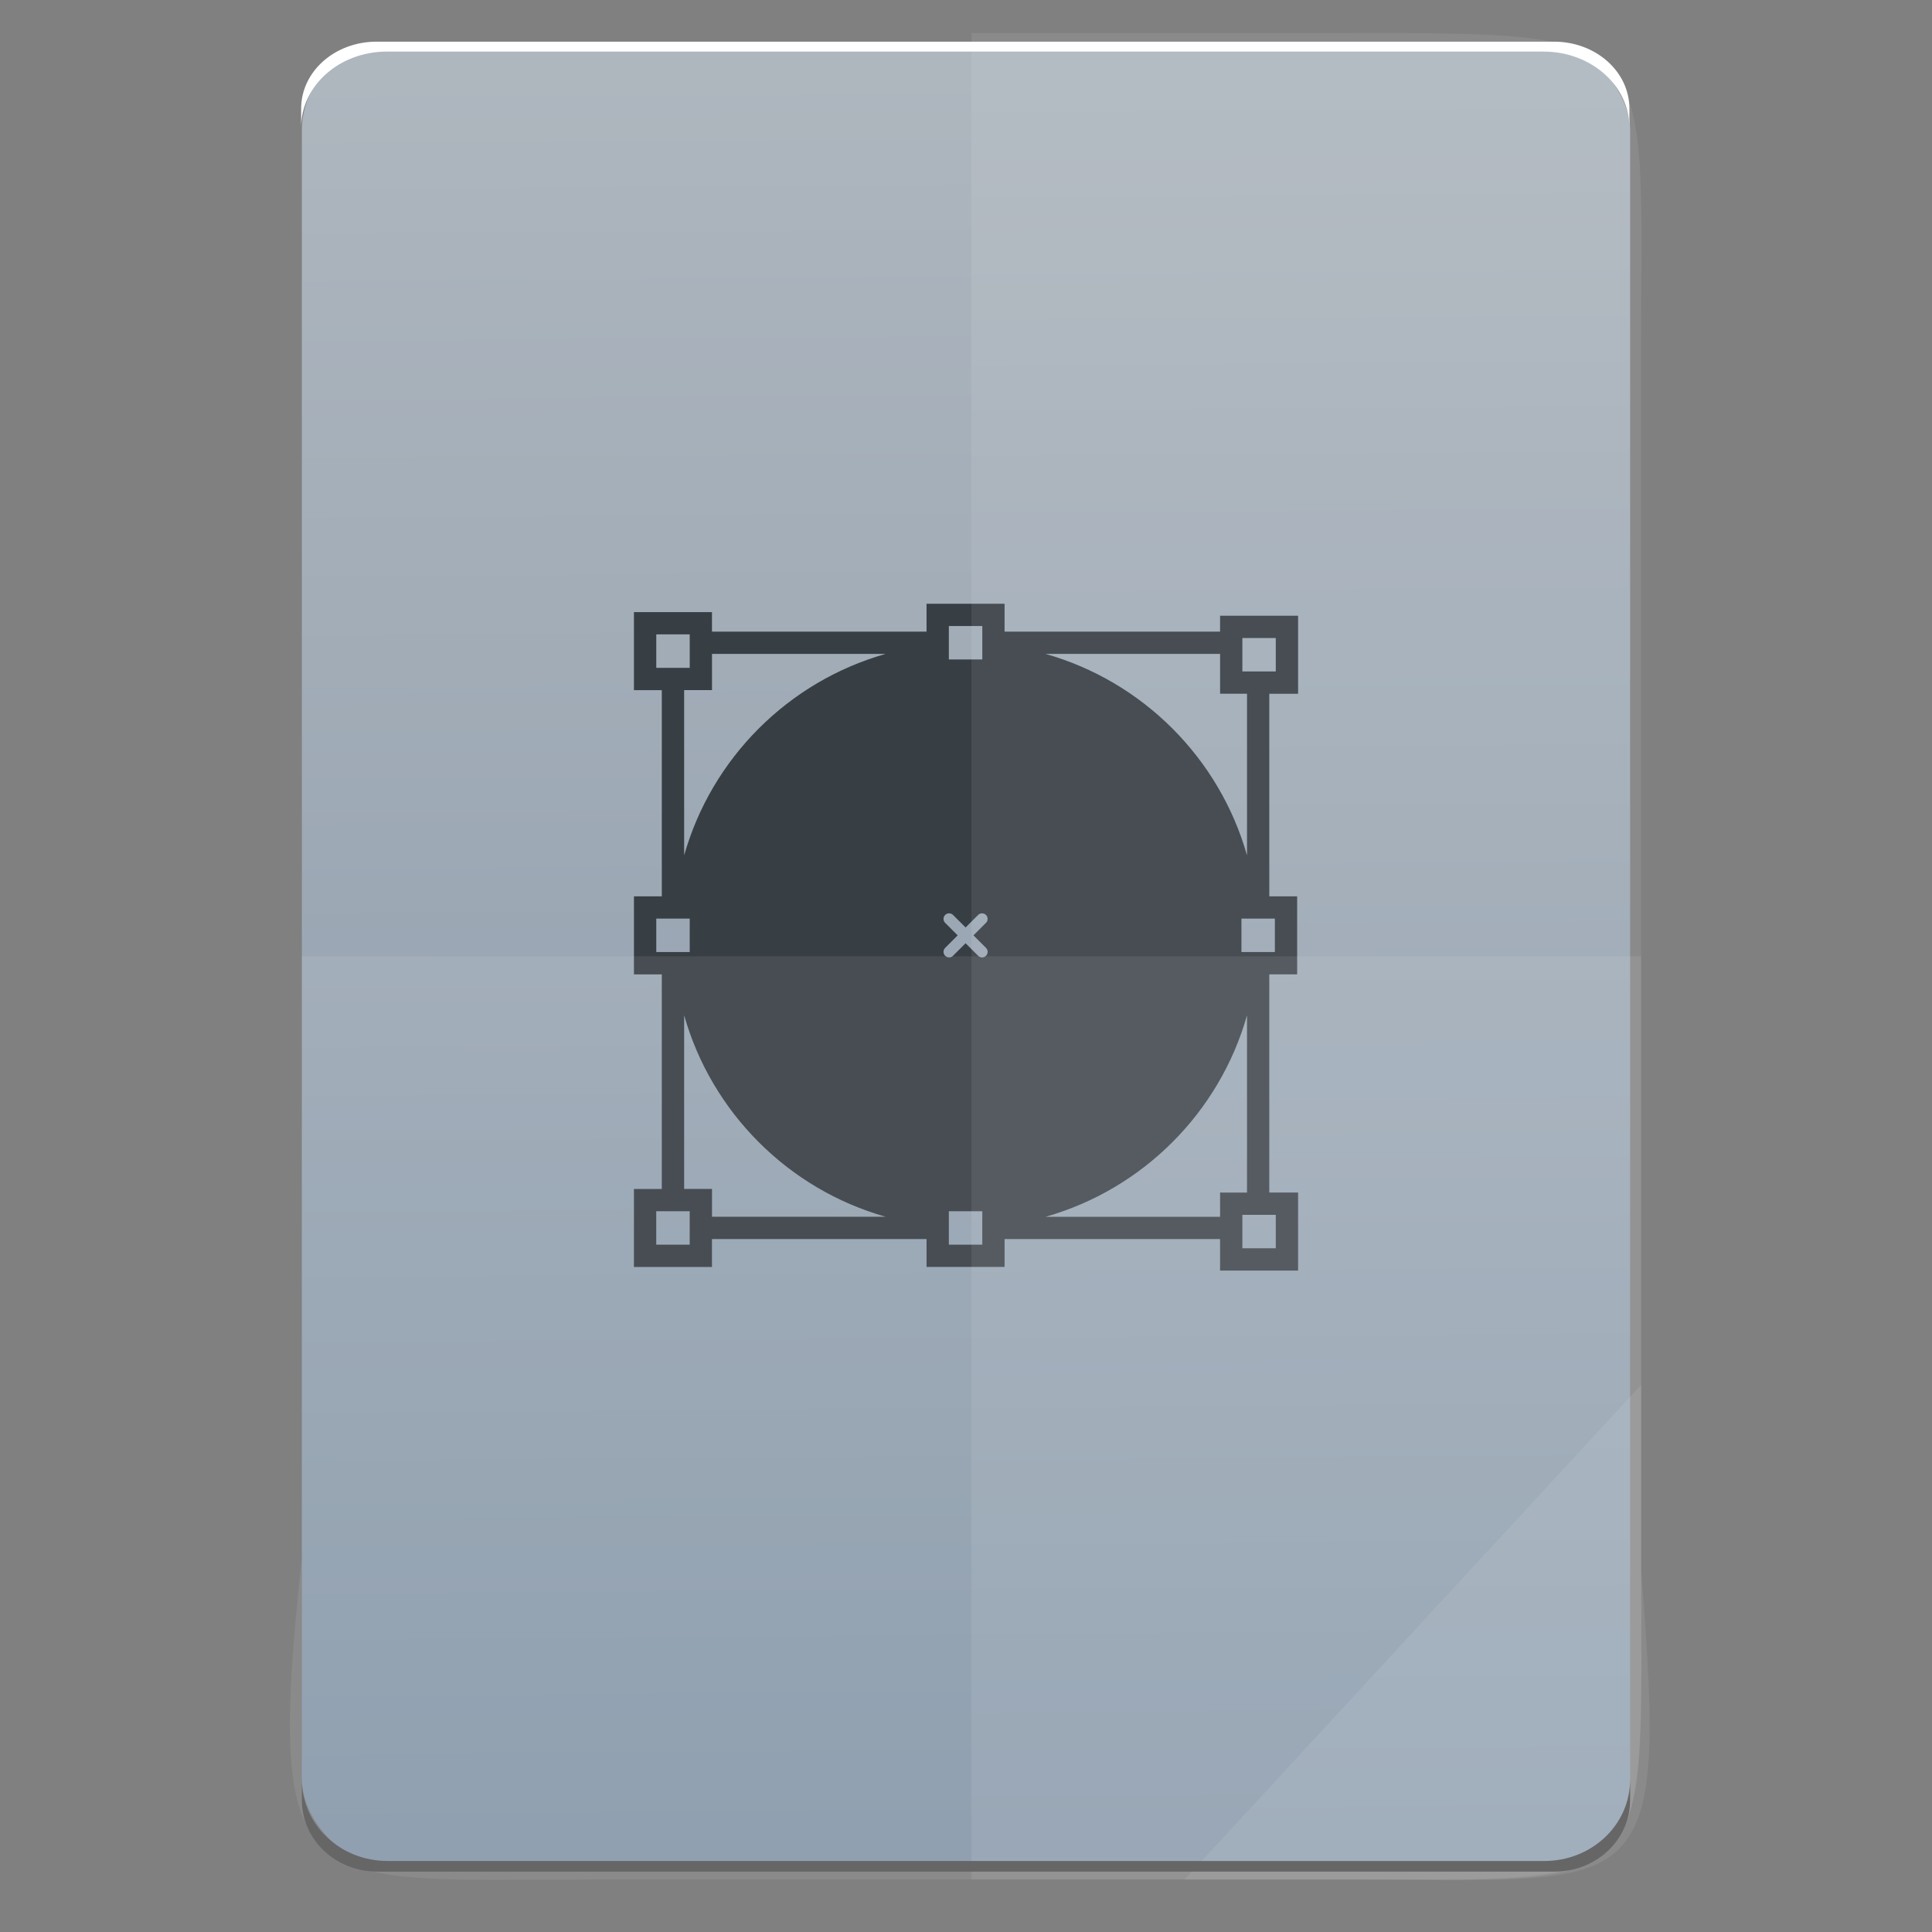 <?xml version="1.0" encoding="UTF-8" standalone="no"?>
<svg
   xmlns:dc="http://purl.org/dc/elements/1.1/"
   xmlns:cc="http://creativecommons.org/ns#"
   xmlns:rdf="http://www.w3.org/1999/02/22-rdf-syntax-ns#"
   xmlns:svg="http://www.w3.org/2000/svg"
   xmlns="http://www.w3.org/2000/svg"
   xmlns:sodipodi="http://sodipodi.sourceforge.net/DTD/sodipodi-0.dtd"
   xmlns:inkscape="http://www.inkscape.org/namespaces/inkscape"
   height="64"
   viewBox="0 0 64 64"
   width="64"
   id="svg2"
   version="1.1"
   inkscape:version="0.91 r13725"
   sodipodi:docname="x-office-drawing-template.svg">
  <rect x="0" y="0" width="64" height="64" fill="#808080" stroke="none"/>
  <defs
     id="defs37" />
  <sodipodi:namedview
     pagecolor="#ffffff"
     bordercolor="#666666"
     borderopacity="1"
     objecttolerance="10"
     gridtolerance="10"
     guidetolerance="10"
     inkscape:pageopacity="0"
     inkscape:pageshadow="2"
     inkscape:window-width="3798"
     inkscape:window-height="2046"
     id="namedview35"
     showgrid="false"
     inkscape:zoom="20.85965"
     inkscape:cx="21.89173"
     inkscape:cy="38.560181"
     inkscape:window-x="19"
     inkscape:window-y="1105"
     inkscape:window-maximized="0"
     inkscape:current-layer="svg2" />
  <linearGradient
     id="a"
     gradientTransform="matrix(1.075,0,0,1.175,113.081,-0.427)"
     gradientUnits="userSpaceOnUse"
     x1="-74.929"
     x2="-75.26"
     y1="52.199"
     y2="2.356">
    <stop
       offset="0"
       stop-color="#8798a9"
       id="stop5" />
    <stop
       offset="1"
       stop-color="#aeb6be"
       id="stop7" />
  </linearGradient>
  <rect
     style="fill:url(#a)"
     id="rect13"
     y="1.469"
     x="10"
     width="44"
     ry="2.854"
     height="60.31" />
  <path
     d="m 23.585,41.046 7.108,0 0,0.923 2.585,0 0,-0.923 7.138,0 0,1.044 2.585,0 0,-2.585 -0.954,0 0,-7.228 0.923,0 0,-2.585 -0.923,0 0,-6.71 0.954,0 0,-2.585 -2.585,0 0,0.526 -7.138,0 0,-0.923 -2.585,0 0,0.923 -7.108,0 0,-0.646 -2.585,0 0,2.585 0.923,0 0,6.831 -0.923,0 0,2.585 0.923,0 0,7.108 -0.923,0 0,2.585 2.585,0 z m -0.738,0 0,0.185 -1.108,0 0,-1.108 0.185,0 0.738,0 0.185,0 0,0.185 0,0.738 z m 8.585,-20.123 0,-0.185 1.108,0 0,0.185 0,0.386 0,0.352 0,0.185 -1.108,0 0,-0.185 0,-0.352 z m 1.108,20.123 0,0.185 -1.108,0 0,-0.185 0,-0.386 0,-0.352 0,-0.185 1.108,0 0,0.185 0,0.352 z m 0.123,-9.646 c 0.072,0.072 0.072,0.189 0,0.261 -0.036,0.036 -0.083,0.054 -0.131,0.054 -0.047,0 -0.094,-0.018 -0.131,-0.054 l -0.415,-0.415 -0.415,0.415 c -0.036,0.036 -0.083,0.054 -0.131,0.054 -0.047,0 -0.094,-0.018 -0.131,-0.054 -0.072,-0.072 -0.072,-0.189 0,-0.261 l 0.415,-0.415 -0.415,-0.415 c -0.072,-0.072 -0.072,-0.189 0,-0.261 0.072,-0.072 0.189,-0.072 0.261,0 l 0.416,0.415 0.415,-0.415 c 0.072,-0.072 0.189,-0.072 0.261,0 0.072,0.072 0.072,0.189 0,0.261 l -0.415,0.415 z m 9.6,9.951 -1.108,0 0,-0.305 0,-0.738 0,-0.064 0.154,0 0.738,0 0.215,0 0,1.108 z m -1.846,-1.846 0,0.803 -5.783,0 c 3.223,-0.914 5.761,-3.452 6.675,-6.675 l 0,5.873 z m 1.815,-7.967 -0.185,0 -0.386,0 -0.352,0 -0.185,0 0,-1.108 0.185,0 0.352,0 0.386,0 0.185,0 z m -1.077,-10.403 0.892,0 0.215,0 0,1.108 -0.215,0 -0.738,0 -0.154,0 0,-0.582 0,-0.526 z m -0.738,0.526 0,1.32 0.892,0 0,5.355 c -0.914,-3.223 -3.452,-5.762 -6.675,-6.675 l 5.783,0 z m -18.677,-0.646 0.185,0 0.923,0 0,0.646 0,0.462 -0.185,0 -0.738,0 -0.185,0 0,-1.108 z m 1.846,1.846 0,-1.2 5.752,0 c -3.223,0.914 -5.761,3.452 -6.675,6.675 l 0,-5.475 0.923,0 z m -1.846,7.569 0.185,0 0.386,0 0.352,0 0.185,0 0,1.108 -0.185,0 -0.352,0 -0.386,0 -0.185,0 z m 0.923,3.202 c 0.914,3.223 3.452,5.762 6.675,6.675 l -5.752,0 0,-0.923 -0.923,0 z"
     id="path33"
     inkscape:connector-curvature="0"
     style="fill:#373e44" />
  <g
     transform="translate(56.392,-0.177)"
     id="g4364">
    <g
       id="g4274">
      <path
         style="color:#000000;display:inline;overflow:visible;visibility:visible;opacity:0.08;fill:#ffffff;fill-opacity:1;fill-rule:nonzero;stroke:none;stroke-width:0.265;marker:none;enable-background:accumulate"
         d="m -24.212,1.269 0,61.169 12.372,0 c 10.568,0 9.812,0.44 9.812,-10.648 l 0,-19.936 0,-19.936 c 0,-10.701 0.814,-10.648 -9.812,-10.648 z"
         id="path4231"
         inkscape:connector-curvature="0"
         sodipodi:nodetypes="ccsscssc" />
      <path
         inkscape:connector-curvature="0"
         style="color:#000000;display:inline;overflow:visible;visibility:visible;opacity:0.08;fill:#ffffff;fill-opacity:1;fill-rule:nonzero;stroke:none;stroke-width:0.265;marker:none;enable-background:accumulate"
         d="m -46.395,31.854 0,19.936 c -1.237,11.502 0.006,10.648 9.812,10.648 l 24.743,0 c 10.395,0 9.812,0.741 9.812,-10.648 l 0,-19.936 z"
         id="path4255"
         sodipodi:nodetypes="ccssscc" />
      <path
         style="color:#000000;display:inline;overflow:visible;visibility:visible;opacity:0.08;fill:#ffffff;fill-opacity:1;fill-rule:nonzero;stroke:none;stroke-width:2.117;stroke-linecap:butt;stroke-linejoin:miter;stroke-miterlimit:4;stroke-dasharray:none;stroke-dashoffset:0;stroke-opacity:1;marker:none;enable-background:accumulate"
         d="m -17.154,62.439 15.125,-16.385 0,6.14 c 0.912,11.194 0.096,10.245 -9.623,10.245 z"
         id="path4254"
         inkscape:connector-curvature="0"
         sodipodi:nodetypes="cccsc" />
    </g>
    <g
       id="g4319">
      <path
         style="fill:#666666"
         d="m -46.392,59.131 0,0.677 c 0,1.312 1.115,2.368 2.5,2.368 l 39,0 c 1.385,0 2.5,-1.056 2.5,-2.368 l 0,-0.677 c 0,1.492 -1.267,2.694 -2.842,2.694 l -38.316,0 c -1.575,0 -2.842,-1.202 -2.842,-2.694 z"
         id="rect11"
         inkscape:connector-curvature="0" />
      <path
         d="m -46.416,4.408 0,-0.634 c 0,-1.228 1.115,-2.217 2.5,-2.217 l 39,0 c 1.385,0 2.5,0.989 2.5,2.217 l 0,0.634 c 0,-1.397 -1.267,-2.522 -2.842,-2.522 l -38.316,0 c -1.575,0 -2.842,1.125 -2.842,2.522 z"
         id="rect11-1"
         inkscape:connector-curvature="0"
         style="fill:#ffffff" />
    </g>
  </g>
</svg>
